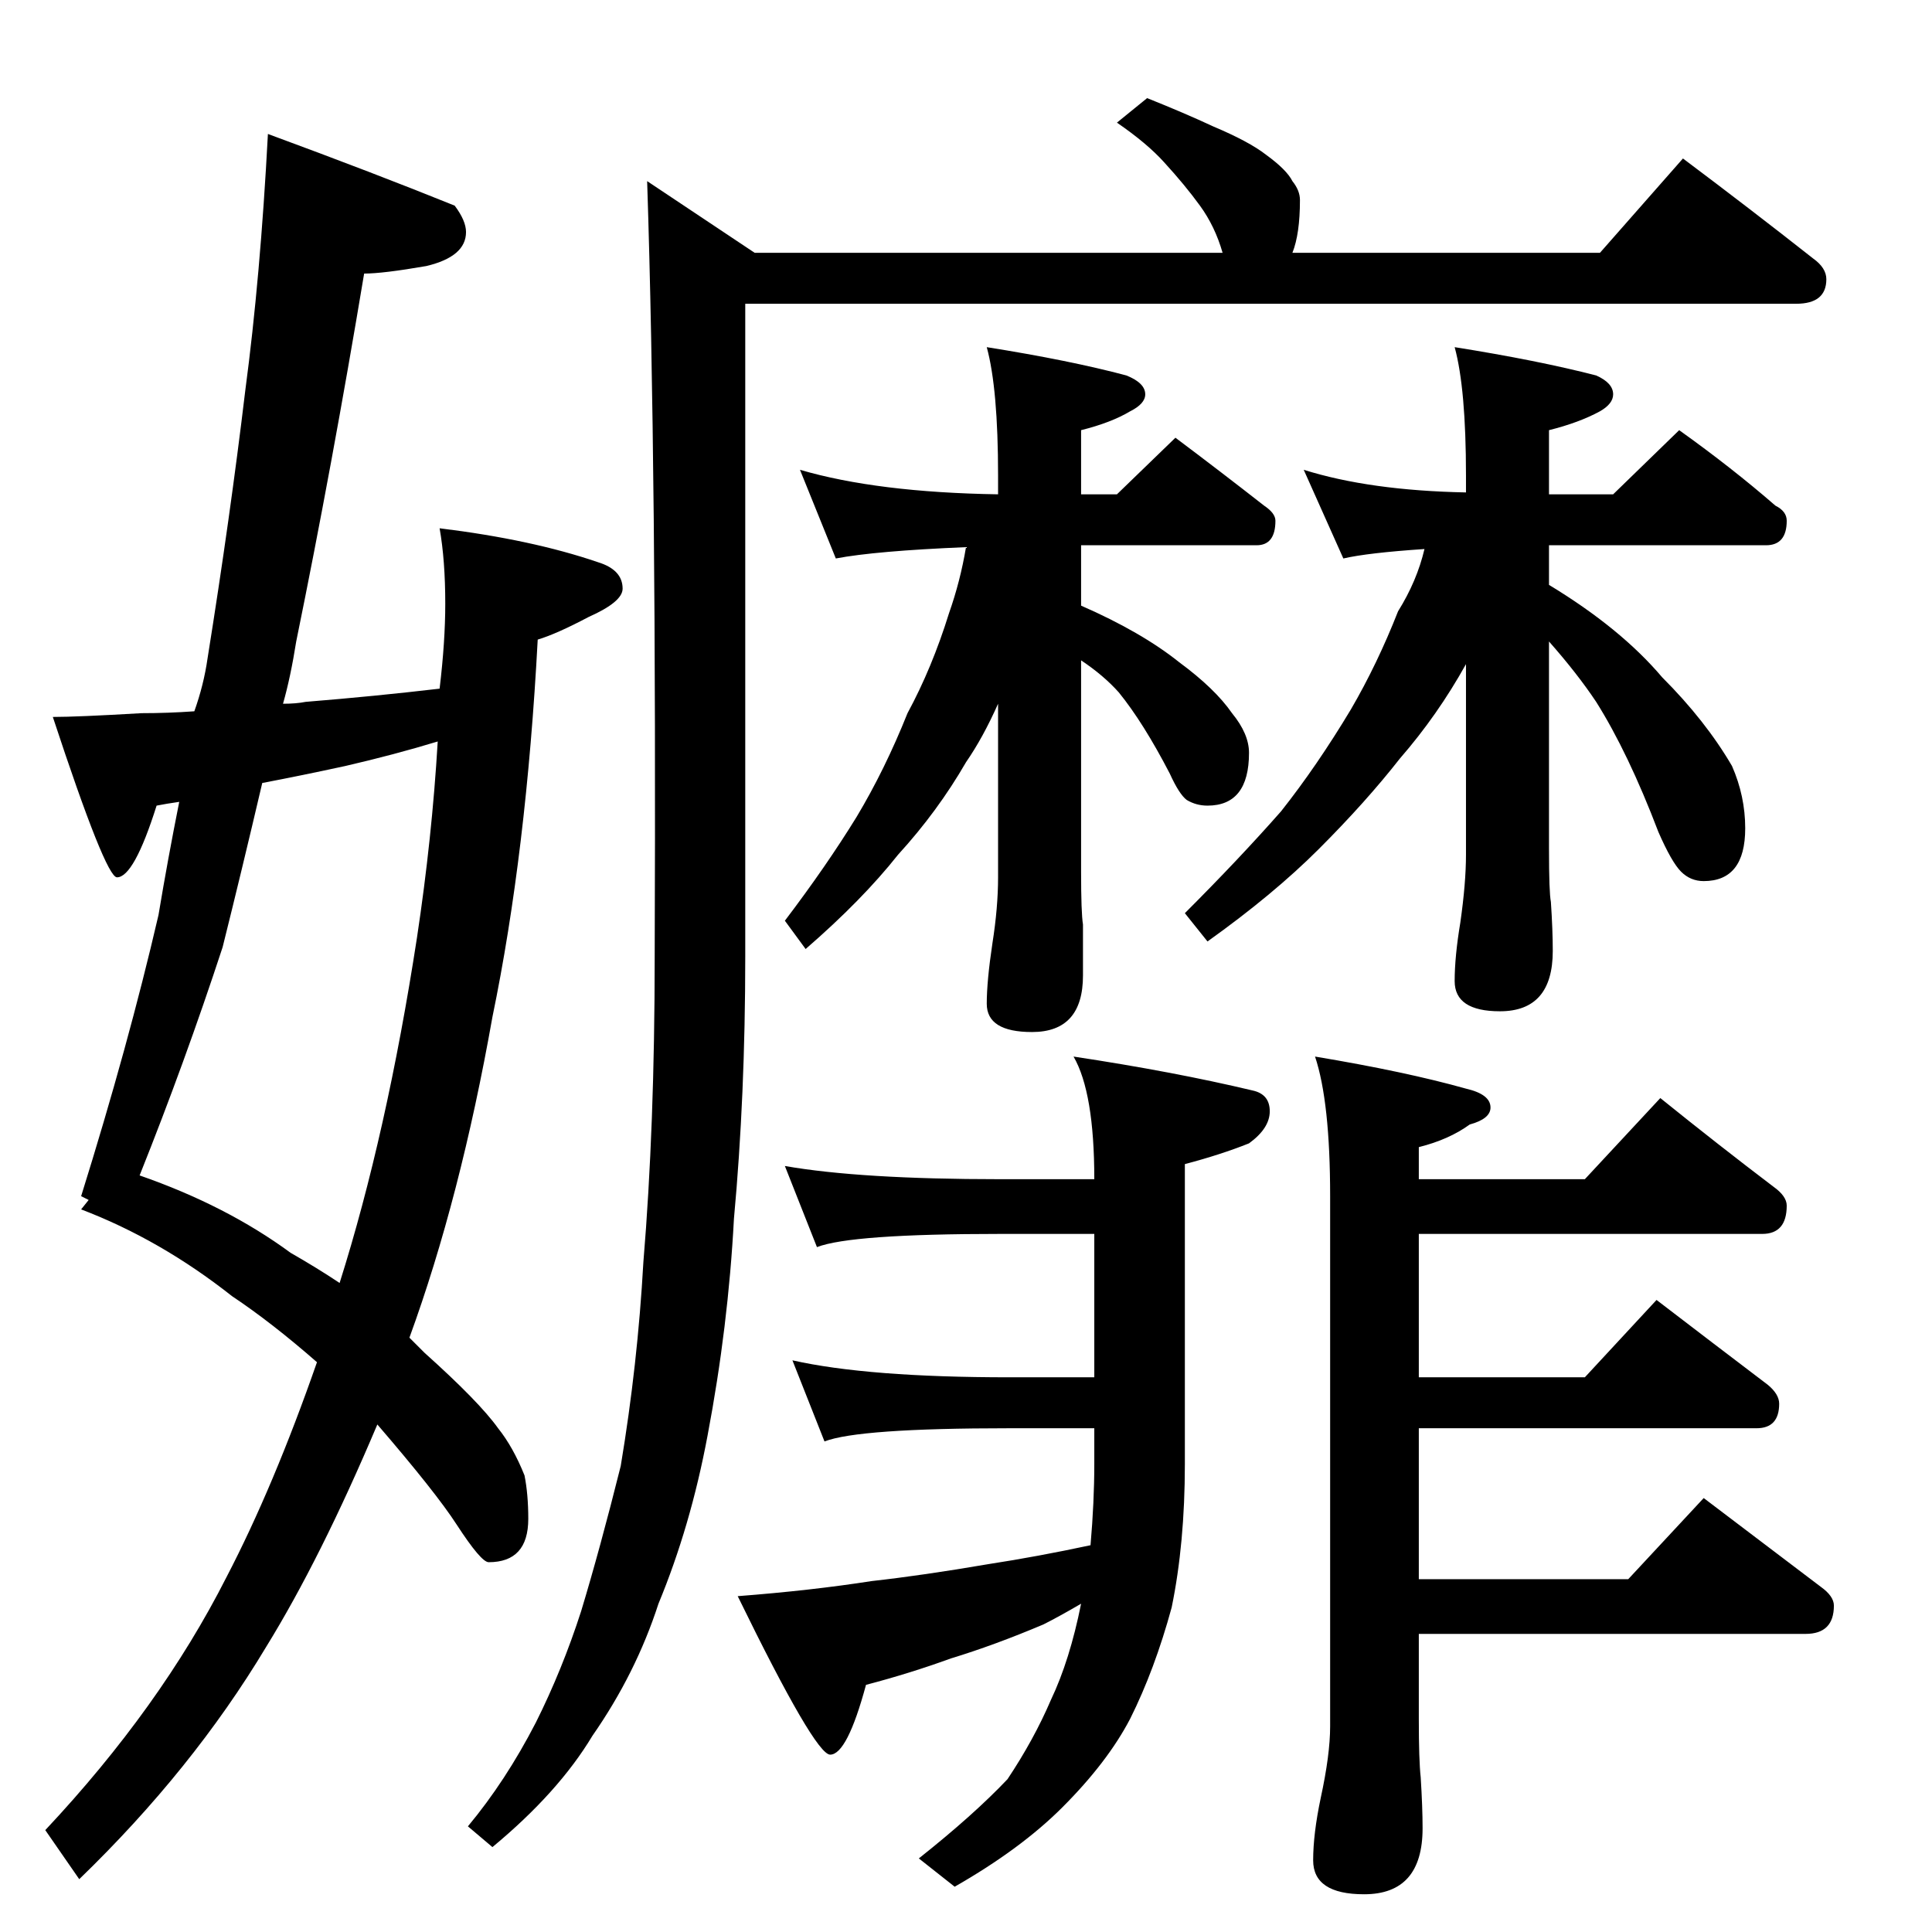 <?xml version="1.0" standalone="no"?>
<!DOCTYPE svg PUBLIC "-//W3C//DTD SVG 1.1//EN" "http://www.w3.org/Graphics/SVG/1.1/DTD/svg11.dtd" >
<svg xmlns="http://www.w3.org/2000/svg" xmlns:xlink="http://www.w3.org/1999/xlink" version="1.1" viewBox="0 -204 1024 1024">
  <g transform="matrix(1 0 0 -1 0 820)">
   <path fill="currentColor"
d="M142 953q57 -21 99 -38q6 -8 6 -14q0 -13 -21 -18q-23 -4 -33 -4q-17 -102 -36 -195q-3 -19 -7 -33q7 0 12 1q37 3 71 7q3 25 3 45q0 23 -3 40q49 -6 84 -18q13 -4 13 -14q0 -7 -18 -15q-17 -9 -27 -12q-6 -113 -24 -200q-17 -96 -44 -170l8 -8q29 -26 39 -40
q8 -10 14 -25q2 -10 2 -23q0 -23 -21 -23q-4 0 -17 20q-11 17 -42 53q-30 -71 -59 -118q-39 -65 -99 -123l-18 26q61 65 96 134q25 48 48 114q-24 21 -45 35q-38 30 -80 46l4 5l-4 2q25 80 41 149q5 30 11 60q-7 -1 -12 -2q-12 -38 -21 -38q-6 0 -34 85q13 0 47 2q14 0 28 1
q5 14 7 28q12 75 20 142q8 60 12 136zM180 344q25 79 41 183q8 53 11 104q-23 -7 -49 -13q-23 -5 -44 -9q-11 -47 -21 -87q-20 -61 -44 -121q46 -16 80 -41q14 -8 26 -16zM608 972q20 -8 35 -15q19 -8 28 -15q11 -8 14 -14q4 -5 4 -10q0 -18 -4 -28h163l44 50q36 -27 69 -53
q7 -5 7 -11q0 -13 -16 -13h-557v-346q0 -74 -6 -139q-3 -57 -14 -115q-9 -48 -26 -89q-12 -37 -35 -70q-18 -30 -53 -59l-13 11q20 24 36 55q14 28 24 59q10 33 21 77q9 54 12 108q6 72 6 162q1 258 -4 411l57 -38h248q-4 14 -12 25t-19 23q-9 10 -25 21zM569 464
q53 -8 95 -18q9 -2 9 -11t-11 -17q-15 -6 -34 -11v-159q0 -42 -7 -76q-9 -33 -22 -59q-12 -23 -36 -47q-22 -22 -57 -42l-19 15q29 23 47 42q14 21 23 42q10 21 16 51q-12 -7 -20 -11q-26 -11 -49 -18q-22 -8 -45 -14q-10 -37 -19 -37q-8 0 -49 84q39 3 71 8q27 3 62 9
q26 4 54 10q2 23 2 43v19h-45q-80 0 -98 -7l-17 43q40 -9 115 -9h45v76h-50q-79 0 -97 -7l-17 43q40 -7 114 -7h50q0 46 -11 65zM697 464q48 -8 80 -17q13 -3 13 -10q0 -6 -11 -9q-11 -8 -27 -12v-17h88l40 43q31 -25 60 -47q7 -5 7 -10q0 -15 -13 -15h-182v-76h88l38 41
q30 -23 59 -45q6 -5 6 -10q0 -13 -12 -13h-179v-80h111l40 43q33 -25 62 -47q7 -5 7 -10q0 -15 -15 -15h-205v-45q0 -22 1 -31q1 -16 1 -27q0 -35 -31 -35q-27 0 -27 18q0 14 4 33q5 23 5 38v281q0 50 -8 74zM424 775q41 -12 105 -13v10q0 46 -6 68q44 -7 74 -15
q10 -4 10 -10q0 -5 -8 -9q-10 -6 -26 -10v-34h19l31 30q24 -18 47 -36q6 -4 6 -8q0 -13 -10 -13h-93v-32q32 -14 52 -30q19 -14 28 -27q9 -11 9 -21q0 -28 -22 -28q-6 0 -11 3q-4 3 -9 14q-14 27 -27 43q-8 9 -20 17v-112q0 -22 1 -28v-27q0 -30 -27 -30q-24 0 -24 15
q0 12 3 32q3 19 3 35v92q-8 -18 -17 -31q-15 -26 -36 -49q-19 -24 -49 -50l-11 15q22 29 38 55q15 25 27 55q13 24 22 53q6 17 9 35q-48 -2 -69 -6zM691 775q35 -11 86 -12v9q0 46 -6 68q44 -7 75 -15q9 -4 9 -10q0 -5 -7 -9q-11 -6 -27 -10v-34h34l35 34q28 -20 51 -40
q6 -3 6 -8q0 -13 -11 -13h-115v-21q38 -23 60 -49q23 -23 37 -47q7 -16 7 -33q0 -28 -22 -28q-7 0 -12 5t-12 21q-16 42 -33 69q-10 15 -25 32v-110q0 -23 1 -28q1 -15 1 -26q0 -32 -28 -32q-24 0 -24 16q0 13 3 31q3 21 3 36v101q-15 -27 -35 -50q-18 -23 -43 -48
q-24 -24 -59 -49l-12 15q29 29 51 54q19 24 37 54q14 24 25 52q10 16 14 33q-30 -2 -43 -5z" />
  </g>

</svg>
